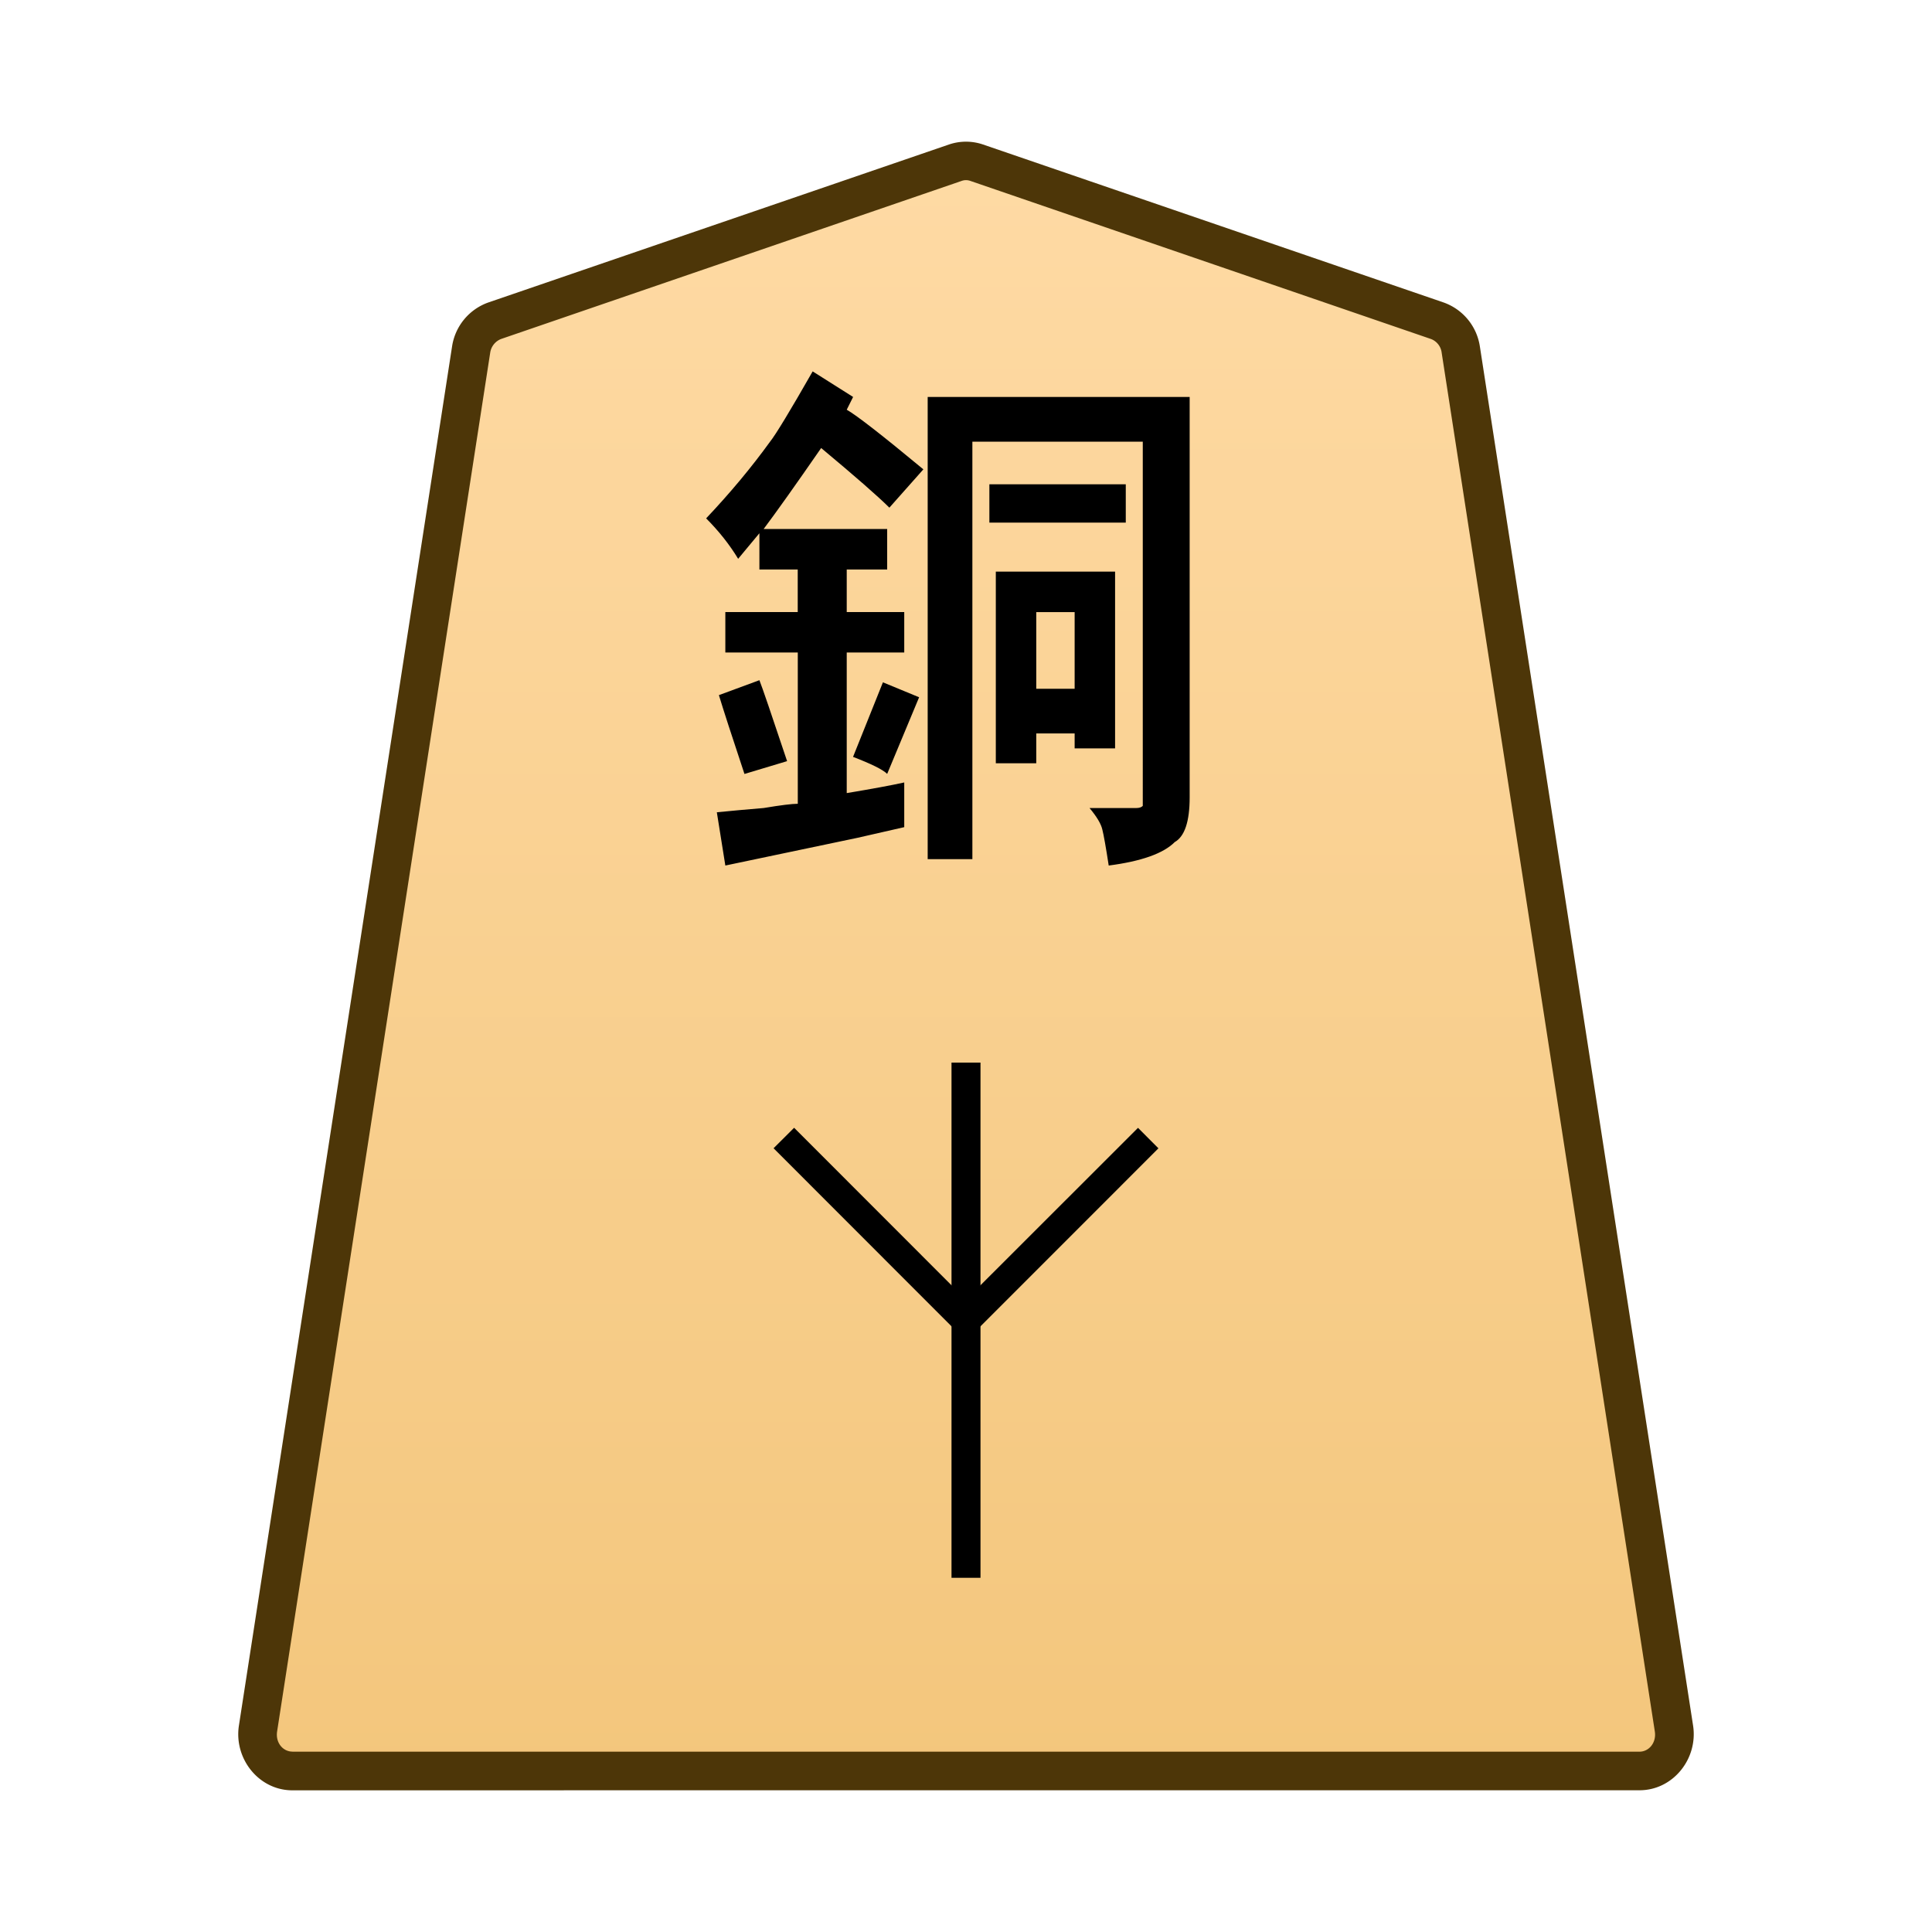 <svg xmlns="http://www.w3.org/2000/svg" xmlns:xlink="http://www.w3.org/1999/xlink" width="30mm" height="30mm" viewBox="0 0 30 30">
    <defs>
        <linearGradient id="0_COPPER_svg__a">
            <stop offset="0" stop-color="#ffdba6"/>
            <stop offset="1" stop-color="#f2c478"/>
        </linearGradient>
        <linearGradient xlink:href="#0_COPPER_svg__a" id="0_COPPER_svg__b" x1="244.85" x2="244.85" y1="222.989" y2="140.991" gradientTransform="translate(4762.203 -212.603)" gradientUnits="userSpaceOnUse"/>
    </defs>
    <path fill="url(#0_COPPER_svg__b)" d="m0 0-20.266 6.952a1.47 1.47 0 0 1-.952 0L-41.484 0a1.59 1.59 0 0 1-1.038-1.274l-9.381-60.689c-.151-.981.569-1.871 1.515-1.871H8.905c.945 0 1.666.89 1.514 1.871L1.038-1.274A1.59 1.59 0 0 1 0 0" transform="matrix(.353 0 0 -.353 22.317 4.98)"/>
    <path fill="#4d3608" d="M4.54 27.8c-.521 0-.91-.491-.83-1.006l3.309-21.41a.86.86 0 0 1 .566-.688l7.15-2.452a.82.82 0 0 1 .53 0l7.149 2.452a.86.86 0 0 1 .566.688l3.31 21.41c.08.514-.31 1.005-.831 1.005H15Zm0-.6h20.918c.145 0 .265-.137.238-.314l-3.31-21.41a.26.26 0 0 0-.166-.212L15.07 2.81a.2.2 0 0 0-.14 0L7.78 5.264a.27.27 0 0 0-.168.212l-3.309 21.41c-.027.177.092.313.238.313"/>
    <path d="m13.71 10.595.562.232-.496 1.19q-.099-.099-.53-.264zm-1.488 1.224-.662.199q-.297-.893-.397-1.224l.629-.232q.066.166.43 1.257m4.465-1.124v-1.19h-.596v1.19zm-1.224 1.157V8.876h1.852v2.745h-.628v-.232h-.596v.463zm-.1-3.737V7.52h2.118v.595Zm-.958 5.226V6.164h4.068v6.217q0 .563-.232.695-.264.265-1.025.364-.066-.43-.1-.563-.032-.132-.198-.33h.728q.066 0 .099-.033V6.858h-2.646v6.483zm-2.547-5.127h1.918v.629h-.628v.661h.893v.628h-.893v2.183q.595-.099.893-.165v.694l-.728.166-2.05.43-.132-.827q.33-.033.727-.066.397-.066.53-.066v-2.349h-1.125v-.628h1.124v-.661h-.595V8.28l-.33.397q-.2-.33-.497-.628.562-.595.992-1.19.133-.166.662-1.092l.628.397-.099.198q.232.132 1.19.926l-.528.595q-.265-.264-1.059-.926-.595.86-.893 1.257M14.775 24.5v-8h.45v8Z"/>
    <path d="m14.84 20.66-2.828-2.83.319-.318 2.828 2.83Z"/>
    <path d="m15.16 20.66-.319-.319 2.83-2.828.317.318Z"/>
</svg>

